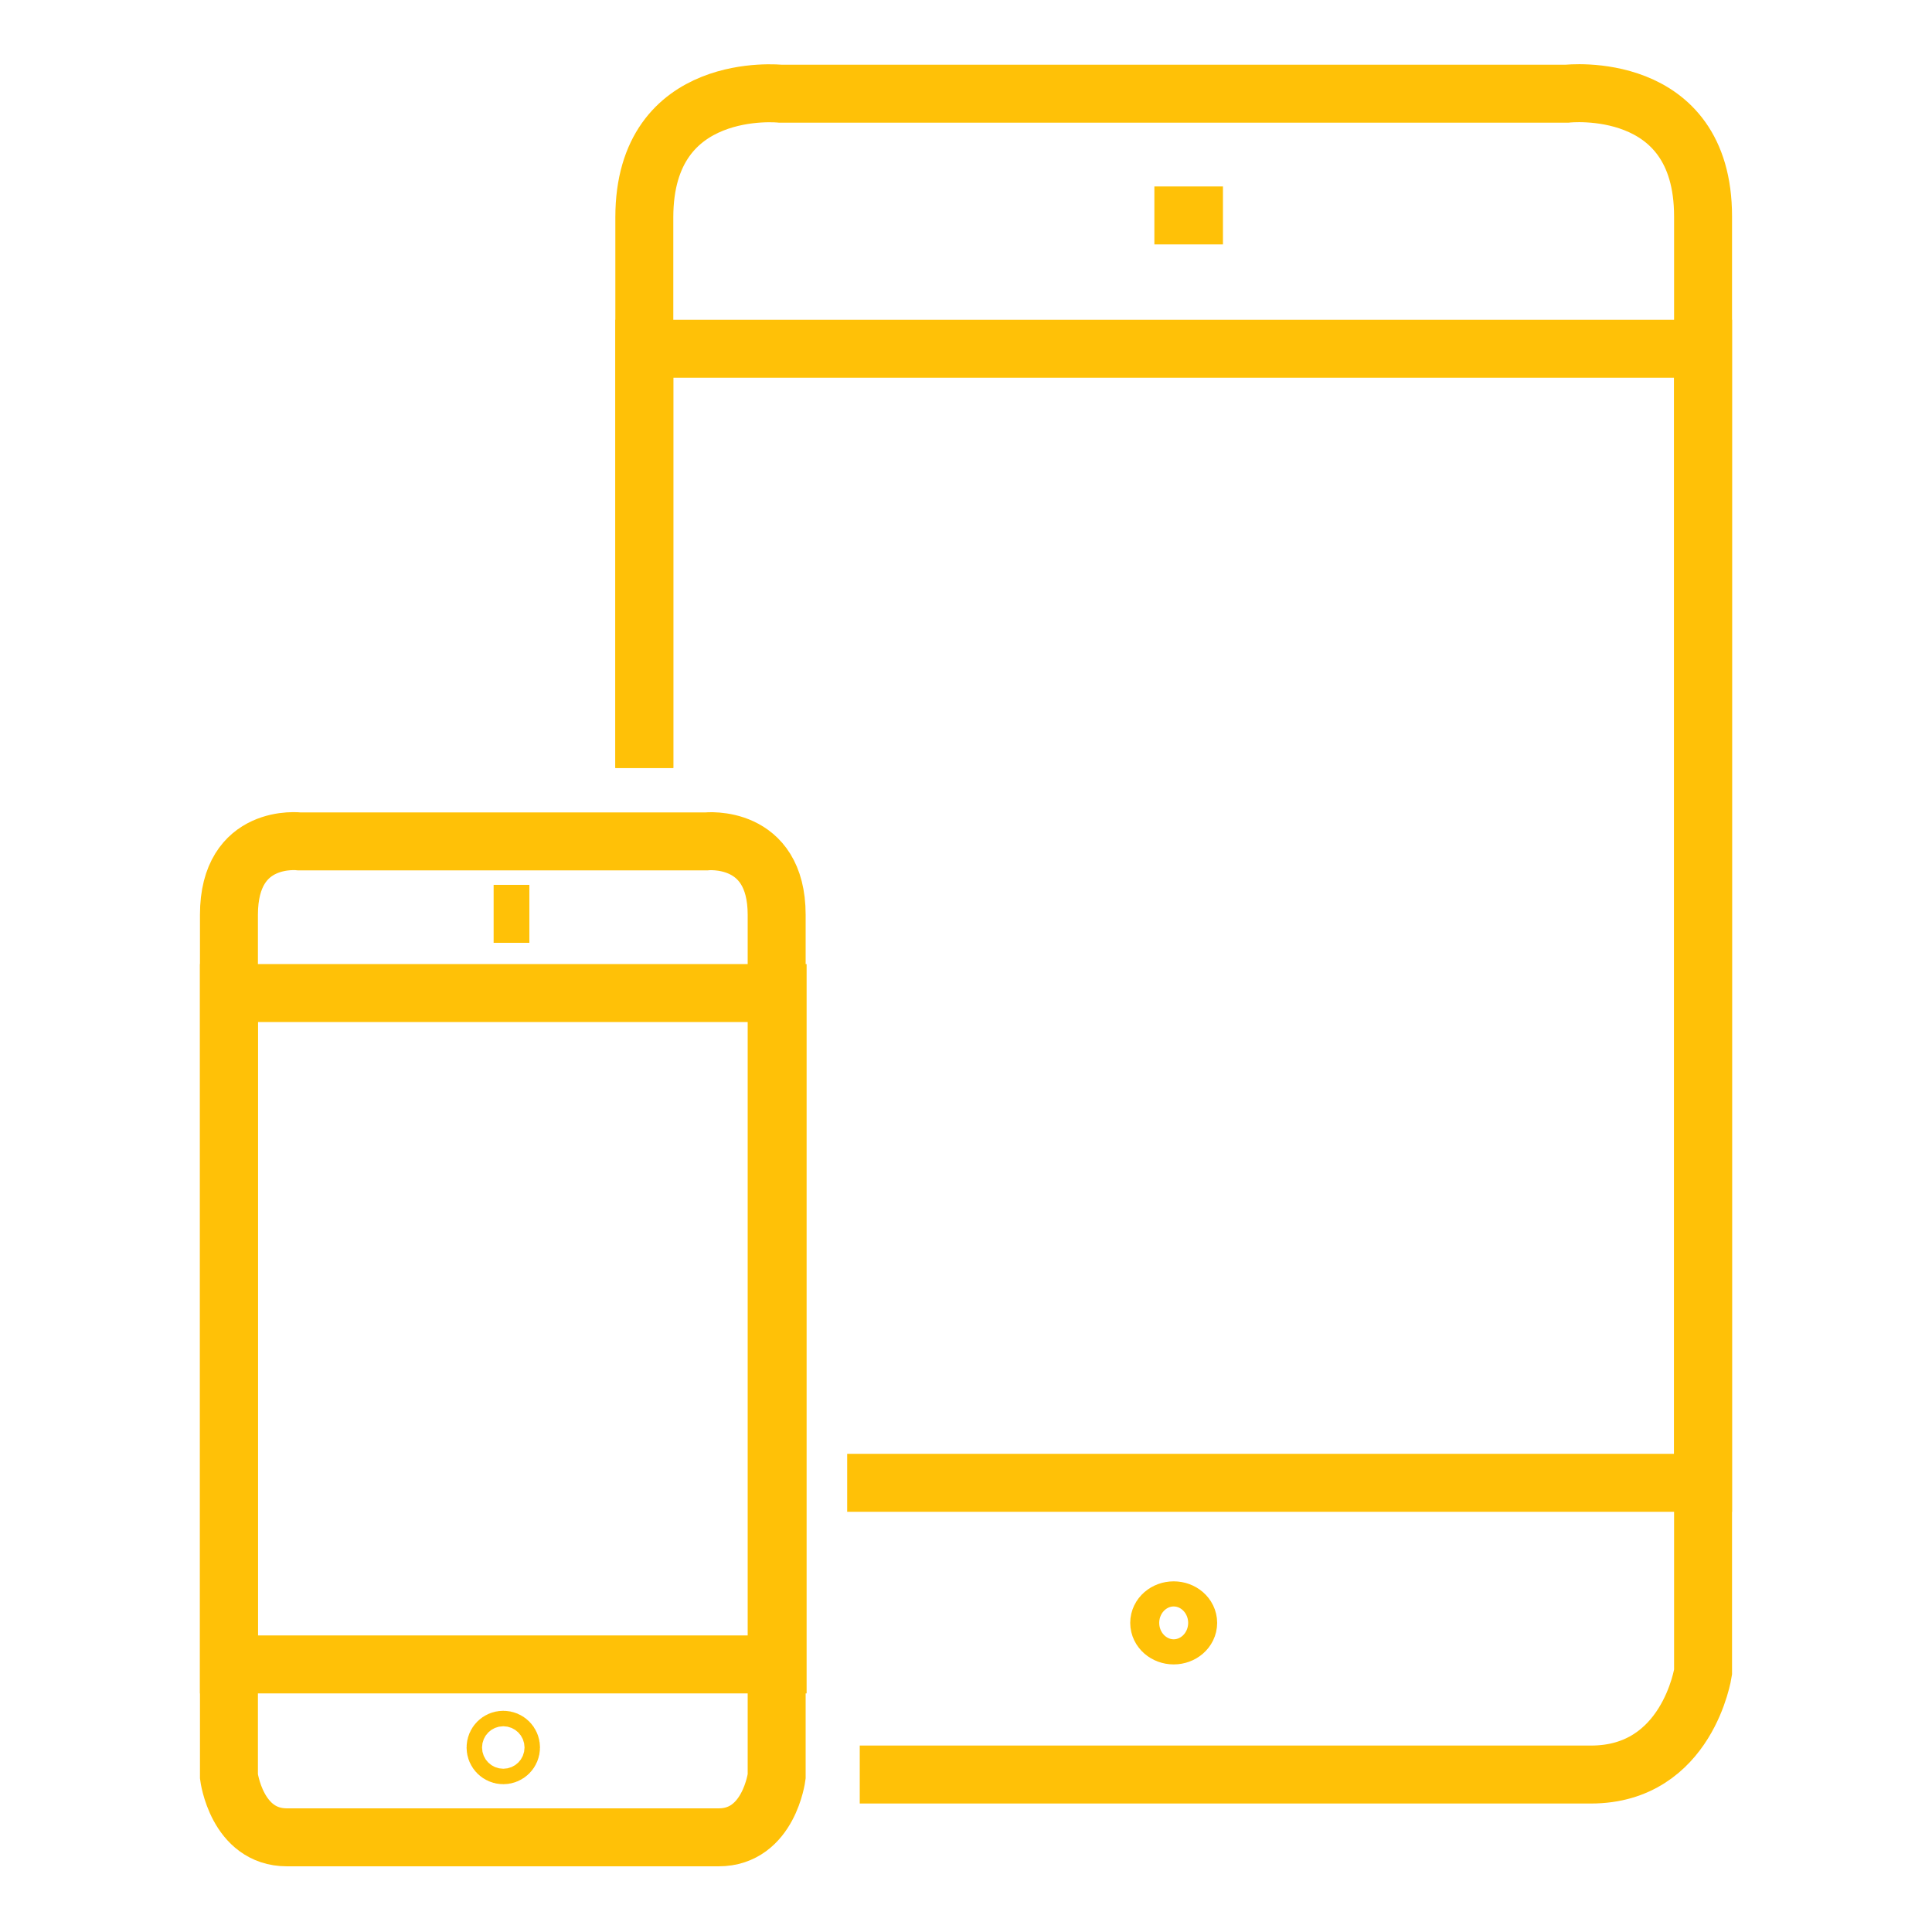 <svg id="Layer_1" xmlns="http://www.w3.org/2000/svg" viewBox="0 0 200 200"><style>.st0{fill:none;stroke:#ffc107;stroke-width:6;stroke-miterlimit:10}</style><path class="st0" d="M89 183.7h75.7c10 0 11.6-10.6 11.6-10.6V22.4c0-14.3-14.1-12.7-14.1-12.7H80.8S66.7 8.2 66.7 22.5v57"/><path class="st0" d="M66.7 79.5V36.1h109.6v117.4H87.7"/><ellipse class="st0" cx="121.5" cy="168" rx="1.5" ry="1.3"/><path class="st0" d="M119.5 22.3h7.1M52 190.2h22.4c5.2 0 6-6.3 6-6.3V94.7c0-8.4-7.3-7.6-7.3-7.6H31s-7.3-.9-7.3 7.6v89.2s.8 6.3 6 6.3H52z"/><path class="st0" d="M23.7 102.8h56.8v69.5H23.7z"/><circle class="st0" cx="52.1" cy="180.9" r=".8"/><path class="st0" d="M51.1 94.6h3.7"/></svg>